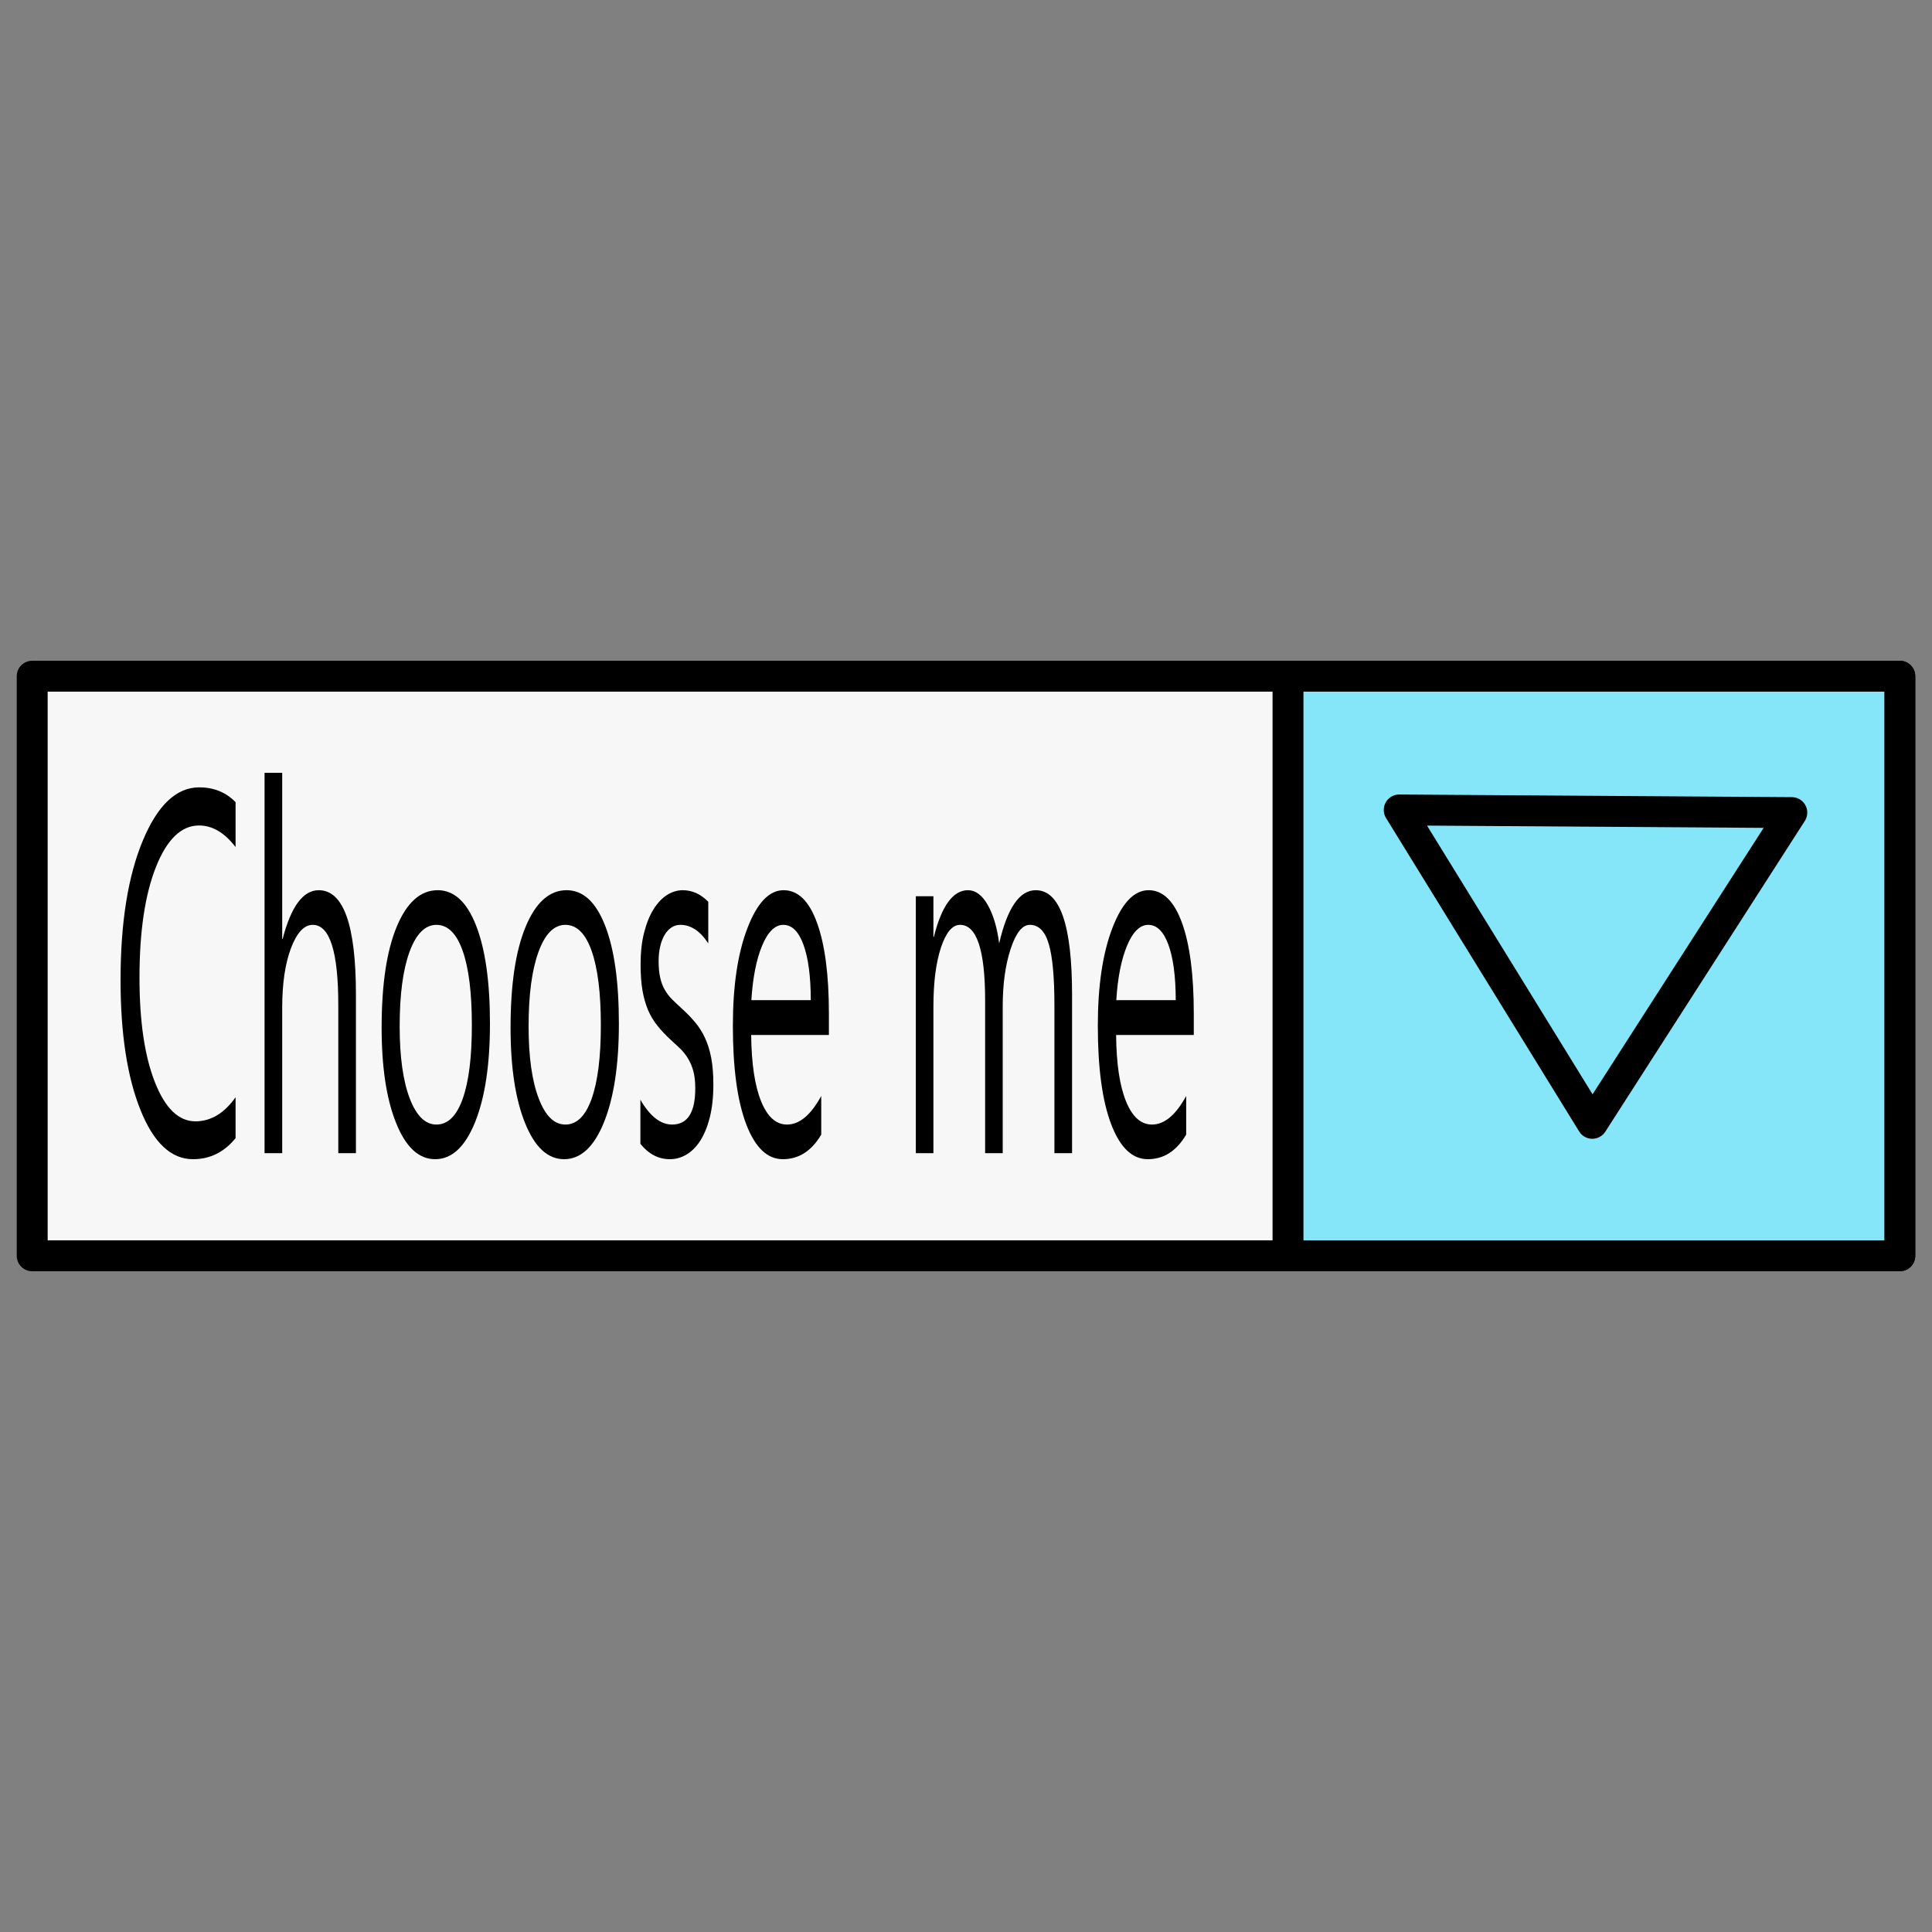 <?xml version="1.0" encoding="UTF-8" standalone="no"?>
<!DOCTYPE svg PUBLIC "-//W3C//DTD SVG 1.1//EN" "http://www.w3.org/Graphics/SVG/1.1/DTD/svg11.dtd">
<svg width="30px" height="30px" version="1.1" xmlns="http://www.w3.org/2000/svg" xmlns:xlink="http://www.w3.org/1999/xlink" xml:space="preserve" xmlns:serif="http://www.serif.com/" style="fill-rule:evenodd;clip-rule:evenodd;stroke-linecap:round;stroke-linejoin:round;stroke-miterlimit:1.5;">
    <rect width="100%" height="100%" fill="#808080" stroke="none"/>
    <rect x="0.5" y="10.5" width="29" height="9" style="fill:rgb(247,247,247);stroke:black;stroke-width:0.48px;"/>
    <g id="arrow_box">
        <rect x="20" y="10.5" width="9.5" height="9" style="fill:rgb(134,230,249);stroke:black;stroke-width:0.48px;"/>
        <path d="M24.725,17.443L21.727,12.577L27.823,12.618L24.725,17.443Z" style="fill:none;stroke:black;stroke-width:0.48px;"/>
        <path d="M3.658,17.673C3.481,17.891 3.261,18 2.997,18C2.657,18 2.384,17.744 2.18,17.232C1.975,16.721 1.872,16.049 1.872,15.218C1.872,14.325 1.988,13.603 2.218,13.052C2.448,12.501 2.74,12.226 3.094,12.226C3.321,12.226 3.509,12.303 3.658,12.456L3.658,13.153C3.487,12.93 3.298,12.818 3.091,12.818C2.816,12.818 2.593,13.032 2.422,13.461C2.252,13.89 2.166,14.462 2.166,15.179C2.166,15.86 2.246,16.402 2.406,16.806C2.565,17.21 2.775,17.412 3.034,17.412C3.274,17.412 3.482,17.287 3.658,17.038L3.658,17.673Z" style="fill-rule:nonzero;"/>
        <path d="M5.527,17.906L5.253,17.906L5.253,15.608C5.253,14.777 5.121,14.361 4.856,14.361C4.723,14.361 4.61,14.481 4.519,14.721C4.428,14.962 4.382,15.27 4.382,15.647L4.382,17.906L4.108,17.906L4.108,12L4.382,12L4.382,14.579L4.389,14.579C4.52,14.075 4.707,13.823 4.949,13.823C5.334,13.823 5.527,14.365 5.527,15.448L5.527,17.906Z" style="fill-rule:nonzero;"/>
        <path d="M6.757,18C6.504,18 6.302,17.814 6.152,17.441C6.001,17.068 5.926,16.574 5.926,15.958C5.926,15.288 6.004,14.765 6.161,14.388C6.318,14.012 6.53,13.823 6.797,13.823C7.051,13.823 7.25,14.006 7.393,14.373C7.536,14.739 7.608,15.247 7.608,15.896C7.608,16.532 7.531,17.042 7.377,17.425C7.222,17.808 7.016,18 6.757,18ZM6.777,14.361C6.601,14.361 6.462,14.501 6.359,14.78C6.257,15.059 6.206,15.444 6.206,15.935C6.206,16.408 6.258,16.781 6.361,17.053C6.465,17.326 6.603,17.462 6.777,17.462C6.954,17.462 7.09,17.329 7.185,17.061C7.28,16.794 7.327,16.413 7.327,15.919C7.327,15.421 7.28,15.036 7.185,14.766C7.09,14.496 6.954,14.361 6.777,14.361Z" style="fill-rule:nonzero;"/>
        <path d="M8.759,18C8.506,18 8.305,17.814 8.154,17.441C8.003,17.068 7.928,16.574 7.928,15.958C7.928,15.288 8.006,14.765 8.163,14.388C8.32,14.012 8.532,13.823 8.799,13.823C9.054,13.823 9.253,14.006 9.396,14.373C9.539,14.739 9.61,15.247 9.61,15.896C9.61,16.532 9.533,17.042 9.379,17.425C9.225,17.808 9.018,18 8.759,18ZM8.779,14.361C8.603,14.361 8.464,14.501 8.362,14.78C8.26,15.059 8.208,15.444 8.208,15.935C8.208,16.408 8.26,16.781 8.364,17.053C8.467,17.326 8.605,17.462 8.779,17.462C8.956,17.462 9.092,17.329 9.187,17.061C9.282,16.794 9.33,16.413 9.33,15.919C9.33,15.421 9.282,15.036 9.187,14.766C9.092,14.496 8.956,14.361 8.779,14.361Z" style="fill-rule:nonzero;"/>
        <path d="M9.944,17.762L9.944,17.077C10.093,17.334 10.257,17.462 10.436,17.462C10.676,17.462 10.796,17.275 10.796,16.901C10.796,16.795 10.786,16.705 10.766,16.631C10.745,16.556 10.717,16.491 10.682,16.434C10.647,16.377 10.606,16.325 10.559,16.28C10.511,16.234 10.46,16.187 10.406,16.138C10.33,16.068 10.264,15.997 10.207,15.925C10.149,15.854 10.101,15.773 10.063,15.684C10.025,15.594 9.996,15.492 9.976,15.378C9.957,15.264 9.947,15.13 9.947,14.977C9.947,14.79 9.965,14.624 10.002,14.48C10.039,14.336 10.088,14.215 10.149,14.118C10.21,14.02 10.28,13.947 10.358,13.897C10.437,13.848 10.518,13.823 10.601,13.823C10.749,13.823 10.882,13.883 10.998,14.003L10.998,14.649C10.873,14.457 10.728,14.361 10.564,14.361C10.513,14.361 10.467,14.375 10.426,14.402C10.385,14.429 10.35,14.468 10.32,14.517C10.291,14.566 10.268,14.625 10.252,14.694C10.235,14.763 10.227,14.839 10.227,14.922C10.227,15.026 10.235,15.113 10.252,15.183C10.268,15.253 10.291,15.316 10.323,15.37C10.354,15.425 10.392,15.474 10.436,15.518C10.481,15.562 10.531,15.61 10.588,15.662C10.664,15.73 10.731,15.799 10.791,15.871C10.852,15.942 10.903,16.023 10.945,16.112C10.987,16.202 11.02,16.305 11.043,16.422C11.065,16.539 11.077,16.678 11.077,16.839C11.077,17.036 11.058,17.208 11.021,17.353C10.984,17.499 10.934,17.619 10.872,17.716C10.809,17.812 10.737,17.883 10.656,17.93C10.575,17.977 10.49,18 10.401,18C10.225,18 10.073,17.921 9.944,17.762Z" style="fill-rule:nonzero;"/>
        <path d="M12.871,16.071L11.664,16.071C11.669,16.516 11.72,16.858 11.818,17.1C11.916,17.342 12.05,17.462 12.221,17.462C12.414,17.462 12.591,17.314 12.752,17.018L12.752,17.618C12.602,17.873 12.403,18 12.156,18C11.915,18 11.725,17.819 11.587,17.456C11.449,17.094 11.38,16.584 11.38,15.927C11.38,15.306 11.456,14.801 11.607,14.41C11.757,14.019 11.944,13.823 12.168,13.823C12.392,13.823 12.565,13.992 12.687,14.33C12.809,14.668 12.871,15.136 12.871,15.736L12.871,16.071ZM12.59,15.53C12.589,15.161 12.551,14.874 12.476,14.669C12.401,14.464 12.297,14.361 12.163,14.361C12.034,14.361 11.924,14.469 11.834,14.684C11.744,14.9 11.689,15.182 11.667,15.53L12.59,15.53Z" style="fill-rule:nonzero;"/>
        <path d="M16.647,17.906L16.373,17.906L16.373,15.616C16.373,15.174 16.344,14.855 16.285,14.657C16.227,14.46 16.129,14.361 15.991,14.361C15.874,14.361 15.775,14.486 15.693,14.735C15.611,14.984 15.57,15.283 15.57,15.631L15.57,17.906L15.297,17.906L15.297,15.538C15.297,14.753 15.167,14.361 14.908,14.361C14.788,14.361 14.689,14.479 14.611,14.714C14.533,14.949 14.494,15.255 14.494,15.631L14.494,17.906L14.221,17.906L14.221,13.917L14.494,13.917L14.494,14.548L14.501,14.548C14.622,14.065 14.799,13.823 15.031,13.823C15.148,13.823 15.25,13.899 15.337,14.051C15.424,14.203 15.483,14.403 15.515,14.649C15.642,14.099 15.831,13.823 16.083,13.823C16.459,13.823 16.647,14.365 16.647,15.448L16.647,17.906Z" style="fill-rule:nonzero;"/>
        <path d="M18.537,16.071L17.331,16.071C17.335,16.516 17.386,16.858 17.484,17.1C17.582,17.342 17.717,17.462 17.888,17.462C18.081,17.462 18.258,17.314 18.419,17.018L18.419,17.618C18.269,17.873 18.07,18 17.823,18C17.582,18 17.392,17.819 17.254,17.456C17.116,17.094 17.047,16.584 17.047,15.927C17.047,15.306 17.123,14.801 17.273,14.41C17.424,14.019 17.611,13.823 17.835,13.823C18.058,13.823 18.231,13.992 18.354,14.33C18.476,14.668 18.537,15.136 18.537,15.736L18.537,16.071ZM18.257,15.53C18.256,15.161 18.218,14.874 18.143,14.669C18.068,14.464 17.963,14.361 17.83,14.361C17.701,14.361 17.591,14.469 17.501,14.684C17.411,14.9 17.355,15.182 17.334,15.53L18.257,15.53Z" style="fill-rule:nonzero;"/>
    </g>
    <rect id="outer" x="0" y="0" width="30" height="30" style="fill:none;"/>
</svg>
